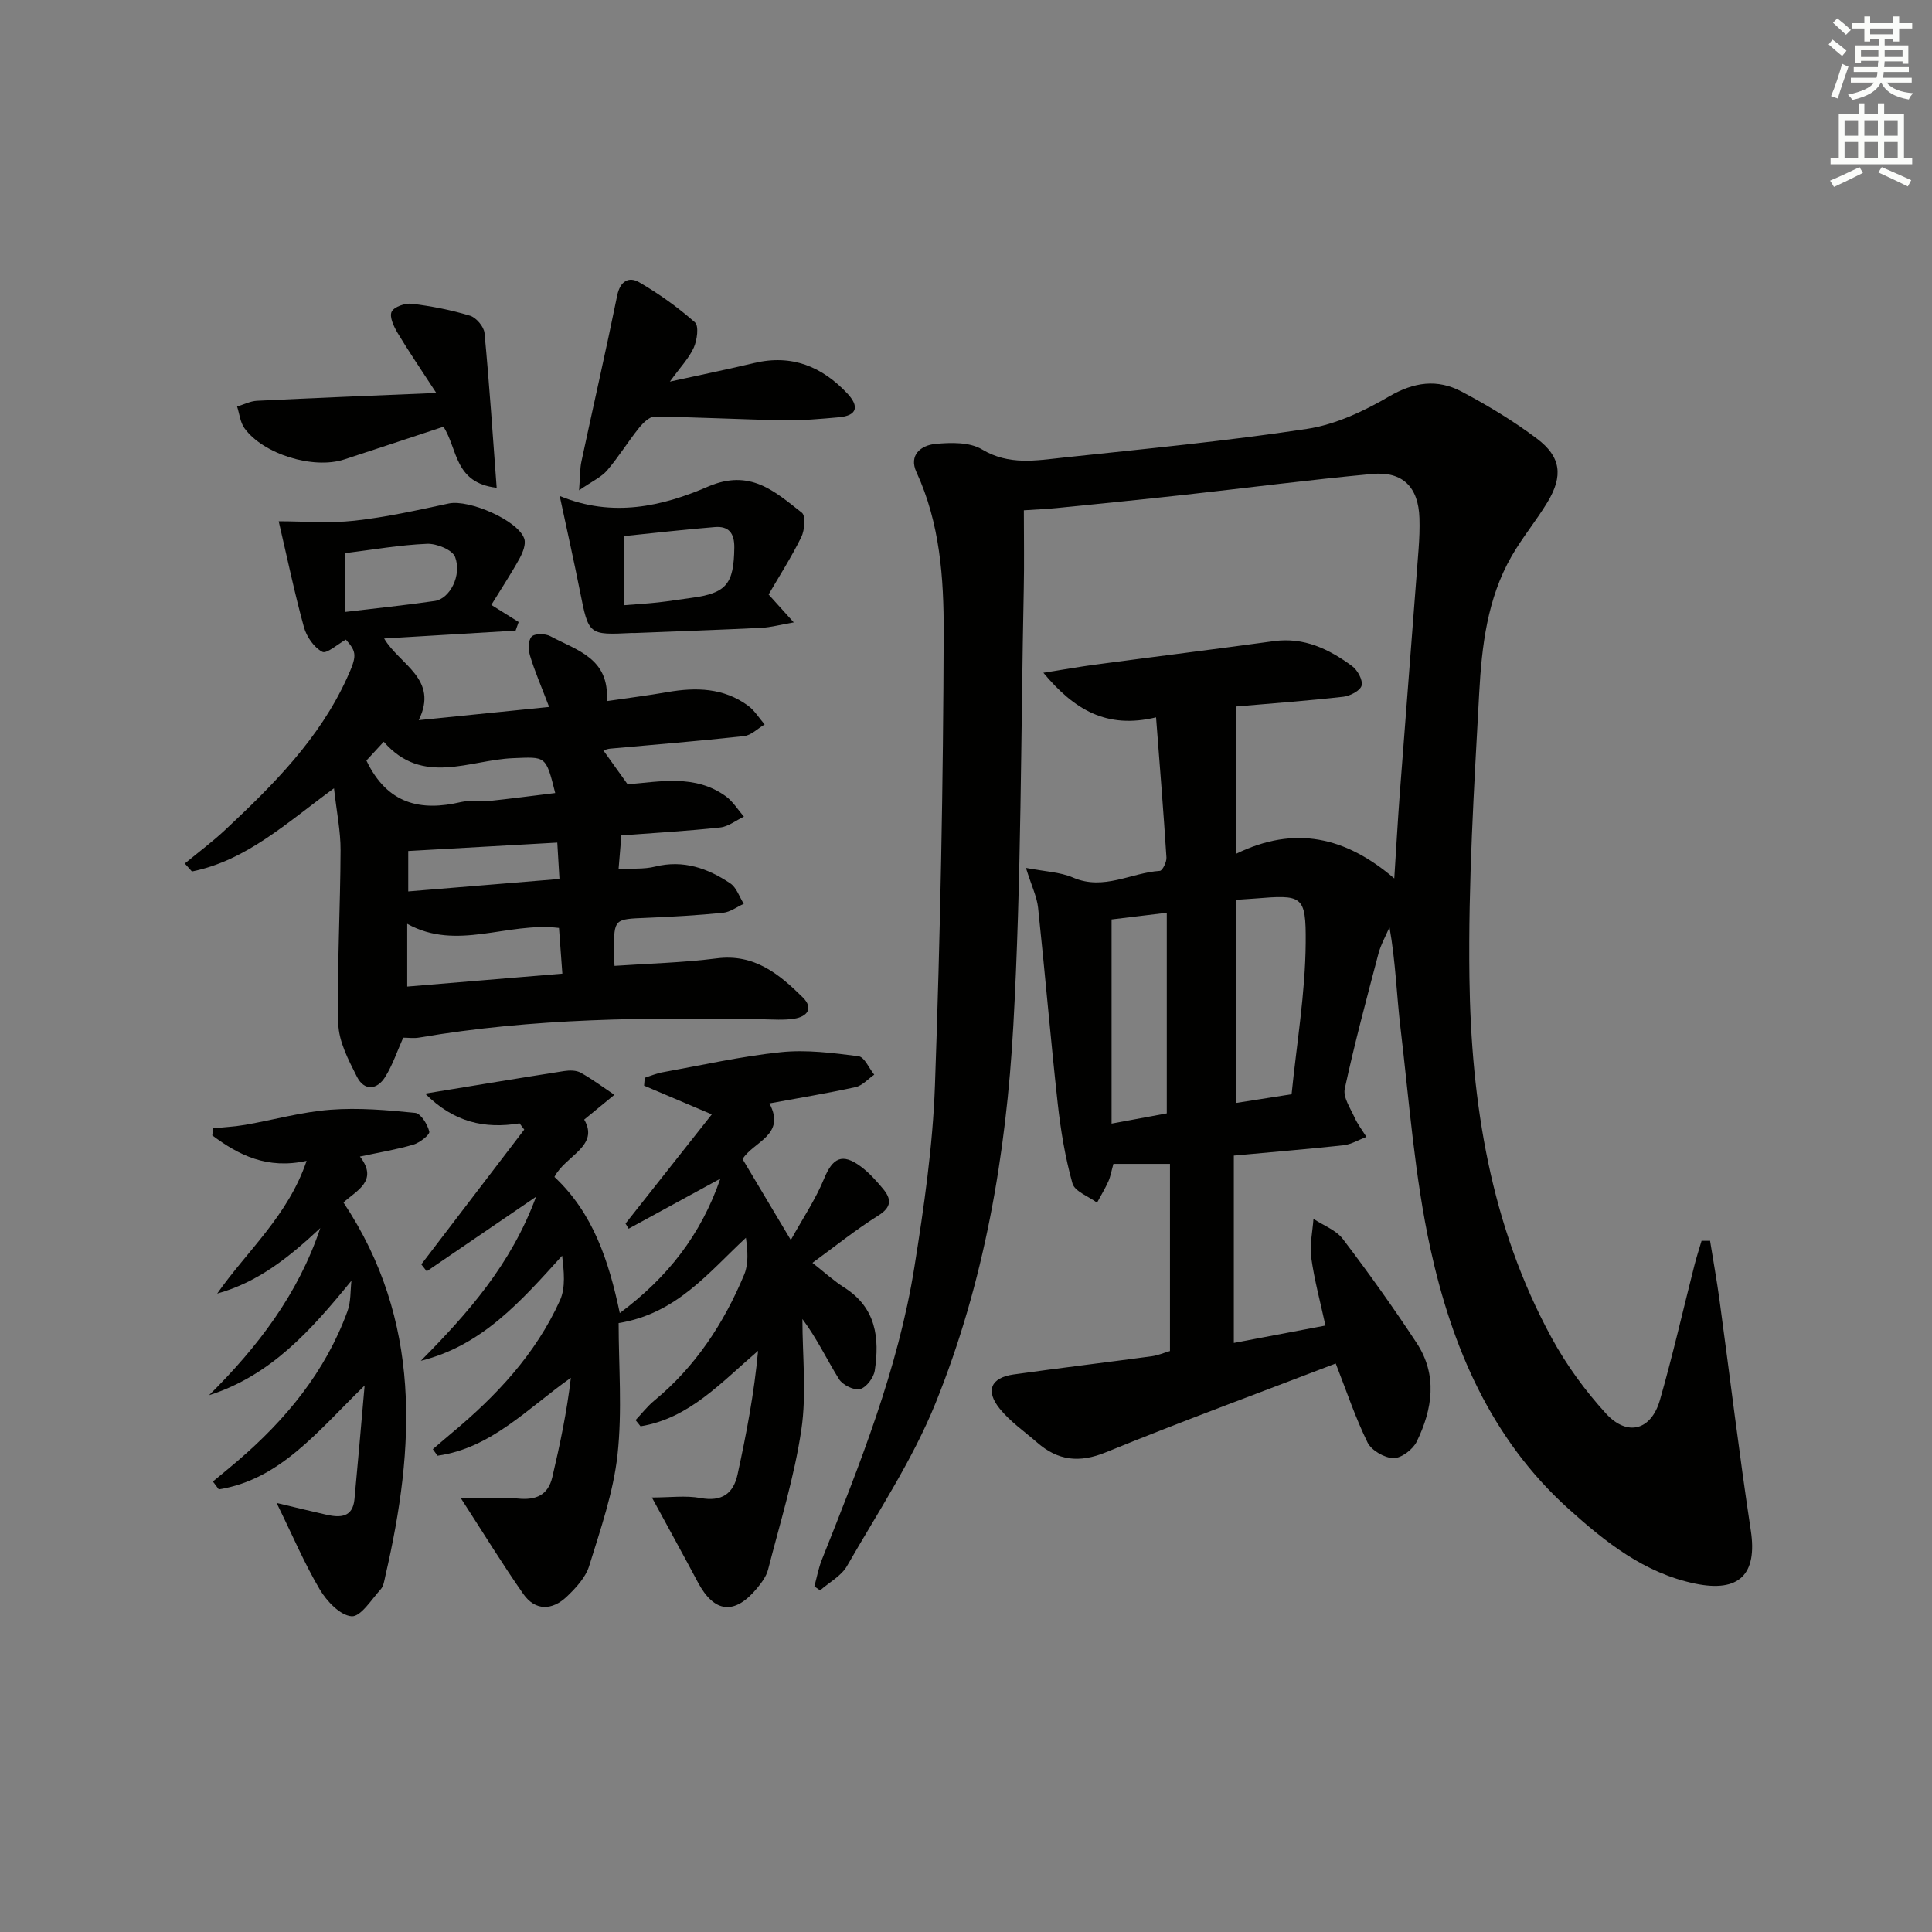 <svg enable-background="new 0 0 400 400" viewBox="0 0 400 400" xmlns="http://www.w3.org/2000/svg"><rect x="0" y="0" width="400" height="400" fill="#808080" stroke="none"/><g fill="#010100"><path d="m255.45 239.25v38.79c6.32-1.2 12.31-2.34 18.97-3.6-1.04-4.79-2.29-9.38-2.94-14.04-.36-2.61.27-5.36.46-8.05 2.06 1.37 4.68 2.32 6.09 4.18 5.32 6.99 10.43 14.16 15.26 21.5 4.38 6.65 3.31 13.72.03 20.44-.79 1.62-3.18 3.44-4.81 3.42-1.86-.03-4.56-1.59-5.37-3.23-2.54-5.17-4.37-10.69-6.59-16.36-15.83 6.07-31.82 11.95-47.58 18.38-5.53 2.26-9.94 1.73-14.24-2.02-2.62-2.28-5.57-4.31-7.73-6.98-3.04-3.75-1.85-6.44 2.84-7.11 9.53-1.34 19.08-2.48 28.62-3.77 1.3-.18 2.54-.72 3.77-1.08 0-13.1 0-26.01 0-38.75-4.15 0-7.91 0-11.71 0-.41 1.45-.59 2.59-1.04 3.61-.68 1.52-1.56 2.95-2.35 4.42-1.76-1.31-4.62-2.32-5.09-3.99-1.51-5.38-2.43-10.97-3.05-16.54-1.49-13.51-2.63-27.06-4.07-40.57-.24-2.22-1.3-4.36-2.51-8.21 3.87.75 7.05.84 9.77 2.01 6.33 2.73 11.98-1.01 17.96-1.4.53-.03 1.42-1.83 1.36-2.76-.6-9.4-1.36-18.79-2.15-29.02-10.26 2.46-16.95-1.59-23.33-9.23 4.1-.65 7.41-1.24 10.74-1.69 12.32-1.64 24.66-3.17 36.98-4.86 6.26-.86 11.42 1.65 16.18 5.15 1.13.83 2.27 2.88 1.99 4.04-.25 1.04-2.36 2.16-3.76 2.32-7.41.84-14.86 1.38-22.23 2.02v30.5c12.18-5.95 22.71-3.5 32.75 5.1.41-6.35.72-11.89 1.13-17.41 1.28-16.91 2.62-33.81 3.9-50.72.16-2.16.25-4.33.18-6.49-.2-6.36-3.43-9.71-9.78-9.12-13.07 1.21-26.09 2.91-39.14 4.35-8.74.96-17.49 1.83-26.24 2.71-2.12.21-4.25.29-6.74.46 0 5.71.09 11.02-.02 16.32-.62 30.12-.49 60.28-2.16 90.34-1.48 26.75-6 53.28-16.13 78.26-4.77 11.77-11.95 22.57-18.31 33.66-1.19 2.07-3.68 3.38-5.57 5.04-.39-.28-.79-.55-1.18-.83.5-1.83.84-3.73 1.53-5.48 7.86-19.74 15.8-39.49 19.17-60.6 1.99-12.45 3.81-25.03 4.26-37.61 1.11-31.27 1.72-62.56 1.81-93.84.03-11.2-.76-22.59-5.64-33.16-1.65-3.57.99-5.56 3.92-5.84 3.2-.31 7.1-.4 9.66 1.14 5.57 3.34 11.18 2.29 16.83 1.69 16.85-1.8 33.74-3.41 50.48-5.95 5.88-.89 11.73-3.65 16.94-6.69 5.17-3.02 10.02-3.68 15.03-1.03 5.41 2.87 10.73 6.07 15.61 9.75 5 3.76 5.45 7.73 2.19 13.13-2.32 3.84-5.22 7.33-7.45 11.22-5.03 8.75-6.17 18.61-6.7 28.37-1.06 19.6-2.29 39.25-2.02 58.85.35 25.92 4.35 51.35 16.99 74.55 3.06 5.62 6.94 10.97 11.26 15.7 4.46 4.87 9.39 3.5 11.2-2.81 2.65-9.24 4.78-18.62 7.15-27.94.43-1.68.97-3.33 1.46-4.99.59 0 1.17-.01 1.76-.01.65 4.05 1.38 8.1 1.94 12.16 2.17 15.95 4.09 31.95 6.5 47.86 1.36 8.99-2.36 12.85-11.49 10.97-10.55-2.17-18.63-8.61-26.31-15.54-15.99-14.43-24.08-33.44-28.53-53.78-3.28-15.01-4.39-30.51-6.21-45.82-.8-6.74-.99-13.56-2.27-20.77-.77 1.81-1.78 3.57-2.28 5.45-2.45 9.3-4.95 18.6-6.98 27.99-.38 1.76 1.15 4.01 2.02 5.93.64 1.43 1.63 2.7 2.46 4.04-1.58.6-3.12 1.55-4.74 1.73-7.4.8-14.84 1.41-22.71 2.14zm.48-52.95v42.05c3.74-.59 7.14-1.12 11.48-1.8 1.04-10.41 2.84-20.89 2.92-31.37.08-9.93-.71-9.94-10.63-9.14-.98.08-1.97.14-3.77.26zm-25.79 4.06v42.27c4.49-.83 7.98-1.48 11.43-2.12 0-13.99 0-27.56 0-41.53-4.16.5-8.03.97-11.43 1.38z"/><path d="m83.48 214.84c-1.24 2.77-2.18 5.63-3.72 8.11-1.7 2.74-4.35 2.96-5.86-.02-1.75-3.46-3.77-7.29-3.86-11.01-.27-11.95.43-23.91.47-35.87.02-3.92-.8-7.84-1.36-12.85-9.79 7.17-18.13 14.96-29.41 17.23-.49-.55-.99-1.1-1.48-1.65 2.83-2.34 5.79-4.54 8.46-7.05 9.86-9.24 19.39-18.76 25.11-31.33 2.1-4.61 2.08-5.37-.22-7.98-1.71.95-3.98 3.01-4.89 2.53-1.71-.91-3.25-3.13-3.79-5.09-1.93-7-3.41-14.13-5.23-21.94 5.12 0 10.48.46 15.71-.12 6.56-.72 13.04-2.18 19.51-3.56 4.17-.89 14.36 3.49 15.63 7.31.37 1.13-.31 2.83-.96 4.03-1.66 3.03-3.57 5.92-5.87 9.66 2.02 1.26 3.84 2.4 5.66 3.54-.21.59-.42 1.18-.63 1.78-8.91.53-17.81 1.07-27.22 1.63 3.16 5.41 11.39 8.36 7.16 16.91 9.09-.92 17.71-1.79 27-2.73-1.66-4.37-2.99-7.41-3.94-10.57-.38-1.25-.42-3.22.31-3.99.65-.69 2.84-.66 3.89-.09 5.4 2.91 12.33 4.54 11.67 13.44 4.46-.66 8.53-1.16 12.57-1.87 5.92-1.03 11.65-.89 16.69 2.82 1.36 1 2.3 2.57 3.43 3.88-1.42.83-2.77 2.25-4.26 2.41-9.23 1.02-18.49 1.76-27.74 2.6-.45.04-.89.22-1.4.35 1.66 2.32 3.26 4.55 5.03 7.03 6.7-.53 13.94-2.13 20.32 2.47 1.49 1.08 2.52 2.8 3.76 4.23-1.63.77-3.21 2.05-4.91 2.24-6.74.73-13.51 1.12-20.46 1.64-.2 2.44-.37 4.39-.58 6.96 2.74-.15 5.25.08 7.56-.5 5.84-1.45 10.9.34 15.57 3.47 1.29.87 1.88 2.79 2.79 4.23-1.42.65-2.81 1.71-4.28 1.86-5.29.53-10.6.83-15.91 1.05-6.63.27-6.64.2-6.71 6.72-.01.82.07 1.65.14 3.22 7.12-.49 14.2-.66 21.18-1.55 7.77-.99 12.9 3.24 17.78 8.06 2.3 2.27.95 4.02-1.81 4.44-2.12.32-4.32.15-6.48.11-23.8-.42-47.56-.25-71.12 3.79-1.09.19-2.23.02-3.3.02zm.83-10.58c11.08-.92 21.54-1.8 32.12-2.68-.28-3.74-.51-6.79-.7-9.46-10.75-1.29-21.12 4.86-31.42-.85zm30.64-40.07c-1.95-7.82-1.94-7.49-8.72-7.22-9.06.36-18.74 5.83-26.78-3.4-1.67 1.81-2.94 3.18-3.59 3.89 4.33 9.07 11.26 10.55 19.61 8.59 1.74-.41 3.66.01 5.47-.18 4.54-.48 9.09-1.08 14.01-1.68zm-43.55-37.49c6.27-.75 12.48-1.38 18.64-2.28 3.07-.45 5.63-5.29 4.18-9.11-.56-1.48-3.82-2.8-5.79-2.72-5.56.22-11.09 1.2-17.03 1.94zm43.98 47.75c-10.48.59-20.54 1.16-30.86 1.74v8.37c10.62-.88 20.77-1.71 31.31-2.58-.18-3.04-.32-5.28-.45-7.53z"/><path d="m134.97 310.04c3.76 0 7-.45 10.06.11 4.4.8 6.81-.88 7.68-4.91 1.81-8.34 3.43-16.72 4.24-25.56-7.68 6.58-14.27 13.99-24.33 15.62-.34-.43-.69-.85-1.03-1.28 1.28-1.35 2.43-2.85 3.85-4.02 8.56-7.05 14.44-16.04 18.65-26.14.91-2.2.72-4.86.34-7.59-7.83 7.27-14.35 15.7-26.35 17.66 0 8.85.77 18.15-.23 27.26-.86 7.81-3.53 15.46-5.87 23.03-.74 2.38-2.75 4.55-4.63 6.34-3 2.86-6.51 3.02-9.01-.55-4.35-6.21-8.31-12.7-12.93-19.83 4.42 0 8.15-.28 11.82.08 3.74.37 6.24-.7 7.12-4.43 1.58-6.72 3.01-13.48 3.84-20.57-8.99 6.35-16.46 14.56-27.61 16.13-.32-.45-.65-.9-.97-1.35 1.26-1.07 2.5-2.16 3.77-3.22 9.32-7.73 17.51-16.44 22.55-27.58 1.21-2.67.83-6.05.45-9.26-8.53 9.44-16.58 18.61-29.25 21.76 9.7-9.81 18.66-19.9 23.86-33.97-8.22 5.6-15.43 10.52-22.64 15.44-.37-.48-.75-.96-1.12-1.44 7.1-9.3 14.21-18.6 21.31-27.9-.32-.43-.65-.86-.97-1.29-7.22 1.17-13.56-.18-19.55-6.16 10.33-1.69 19.54-3.23 28.77-4.67 1.12-.17 2.51-.18 3.44.34 2.42 1.35 4.66 3.03 6.97 4.58-1.94 1.59-3.88 3.19-6.25 5.13 3.23 5.52-3.93 7.47-6.16 11.87 7.99 7.48 11.25 17.33 13.53 28.19 9.9-7.38 16.79-16.17 20.82-27.83-6.64 3.62-12.81 6.99-18.99 10.36-.21-.36-.43-.71-.64-1.07 5.94-7.51 11.87-15.02 17.86-22.6-5.49-2.33-9.76-4.14-14.02-5.95.05-.54.09-1.08.14-1.63 1.23-.39 2.44-.92 3.71-1.14 8.15-1.47 16.27-3.31 24.48-4.16 5.29-.55 10.75.16 16.07.84 1.23.16 2.17 2.49 3.25 3.82-1.28.88-2.45 2.26-3.85 2.57-5.81 1.28-11.69 2.24-17.85 3.38 3.52 6.59-3.38 7.93-5.56 11.53 3.15 5.28 6.25 10.47 9.99 16.75 2.47-4.47 5.12-8.39 6.88-12.68 1.78-4.33 3.75-5.39 7.59-2.55 1.72 1.27 3.19 2.92 4.58 4.58 1.77 2.11 1.93 3.79-.94 5.59-4.64 2.9-8.92 6.36-13.63 9.79 2.32 1.82 4.37 3.7 6.68 5.17 6.5 4.16 7.24 10.41 6.22 17.14-.22 1.47-1.75 3.5-3.05 3.83-1.24.32-3.59-.85-4.35-2.06-2.52-4.04-4.54-8.38-7.58-12.45 0 7.65.89 15.44-.22 22.93-1.45 9.78-4.43 19.34-6.89 28.95-.35 1.38-1.33 2.69-2.26 3.83-4.66 5.64-8.87 5.17-12.27-1.2-3.02-5.68-6.13-11.32-9.52-17.56z"/><path d="m72.76 265.16c-8.39 10.29-16.67 19.61-29.48 23.71 10.07-9.99 18.46-20.94 23.03-34.61-6.28 5.87-12.81 11.21-21.34 13.56 6.21-8.87 14.68-16.13 18.51-27.48-8.17 1.79-14.05-1.17-19.53-5.27.06-.49.12-.98.19-1.47 2.22-.23 4.47-.34 6.66-.72 5.87-1.03 11.68-2.67 17.58-3.12 5.82-.45 11.76.06 17.59.65 1.16.12 2.55 2.38 2.91 3.88.15.63-1.97 2.3-3.29 2.69-3.49 1.03-7.11 1.62-11.07 2.47 3.93 5.07-.77 7.06-3.41 9.51 16.28 24.46 14.85 50.61 8.68 77.29-.22.97-.36 2.13-.97 2.8-1.9 2.1-4.14 5.71-6.02 5.58-2.35-.17-5.13-3.09-6.57-5.51-3.17-5.35-5.62-11.14-8.96-17.95 4.18.99 7.24 1.75 10.33 2.44 2.86.64 5.43.57 5.79-3.22.7-7.36 1.32-14.72 2.1-23.53-9.82 9.58-17.5 19.46-30.19 21.5-.41-.54-.82-1.09-1.22-1.63 1.7-1.41 3.41-2.8 5.08-4.23 10.01-8.56 18.2-18.48 22.77-31 .74-1.96.59-4.23.83-6.34z"/><path d="m159.13 123.08c1.76 1.95 3.15 3.49 5.21 5.78-2.88.5-4.76 1.02-6.65 1.12-8.78.43-17.58.73-26.36 1.08-.17.01-.33-.02-.5-.01-9 .44-8.95.43-10.76-8.66-1.24-6.23-2.63-12.43-4.19-19.71 10.96 4.55 21.27 2.14 30.7-1.93 8.75-3.77 13.81 1 19.43 5.39.83.64.59 3.63-.11 5.06-2.03 4.13-4.53 8.03-6.77 11.88zm-29.86 2.22c2.47-.2 4.74-.33 7-.58 2.3-.25 4.59-.64 6.89-.94 7.26-.97 8.77-2.88 8.87-10.39.04-3.01-1.15-4.5-4.02-4.27-6.2.5-12.39 1.21-18.73 1.86-.01 4.91-.01 9.51-.01 14.32z"/><path d="m90.33 81.36c-3.23-4.96-5.73-8.62-8-12.41-.79-1.32-1.75-3.35-1.25-4.4.49-1.03 2.81-1.83 4.19-1.66 4.06.49 8.13 1.29 12.04 2.47 1.28.39 2.87 2.26 3 3.58 1 10.47 1.69 20.97 2.52 32.05-8.82-1.02-8.02-8.02-11.02-12.64-6.83 2.25-13.69 4.54-20.56 6.78-6.39 2.08-16.76-1.09-20.64-6.48-.88-1.22-1.03-2.97-1.52-4.48 1.37-.41 2.72-1.12 4.1-1.19 11.89-.59 23.79-1.06 37.14-1.62z"/><path d="m138.69 79.01c6.62-1.45 12.06-2.56 17.46-3.85 7.78-1.86 14.06.73 19.31 6.34 2.4 2.56 2.11 4.55-1.76 4.89-3.8.34-7.62.69-11.42.62-8.92-.16-17.83-.65-26.75-.75-1.09-.01-2.43 1.34-3.26 2.37-2.28 2.85-4.2 5.99-6.57 8.76-1.18 1.38-3.03 2.2-5.81 4.12.23-2.96.17-4.51.49-5.97 2.45-11.47 5.07-22.9 7.41-34.39.61-2.97 2.42-3.94 4.53-2.72 4.1 2.38 8.01 5.18 11.56 8.31.85.75.45 3.68-.24 5.23-.99 2.19-2.76 4.02-4.95 7.04z"/></g><path d="m378.6 9.2.8-1c.9.7 1.9 1.4 2.9 2.3l-.9 1.1c-1.1-.9-2-1.7-2.8-2.4zm.5 10.7c.9-2.1 1.6-4.3 2.3-6.7.4.2.8.4 1.3.6-.7 2.1-1.5 4.2-2.2 6.6zm.4-15.2.9-.9c1 .8 2 1.6 2.8 2.4l-1 1c-1-.9-1.9-1.8-2.7-2.5zm12.5-1.3h1.2v1.4h2.7v1.1h-2.7v2.7h-1.2v-.5h-1.8v1.3h4.9v3.8h-1.2v-.5h-3.7c0 .4-.1.9-.1 1.2h5.1v1h-5.2c0 .5-.1.9-.2 1.2h6v1h-5.2c1.1 1.3 2.9 2 5.5 2.2-.4.4-.7.8-.9 1.3-2.9-.5-4.8-1.6-5.7-3.5h-.1c-.8 1.7-2.7 2.9-5.9 3.6-.2-.4-.6-.8-.9-1.1 2.8-.6 4.6-1.4 5.4-2.5h-4.8v-1h5.3c.1-.3.2-.7.2-1.2h-4.9v-1h5c0-.4 0-.8.1-1.3h-3.6v.5h-1.2v-3.7h4.9v-1.3h-1.8v.5h-1.2v-2.7h-2.6v-1.1h2.6v-1.4h1.2v1.4h4.7v-1.4zm-6.7 8.4h3.6c0-.4 0-.9 0-1.4h-3.6zm1.9-4.7h4.7v-1.2h-4.7zm6.7 3.3h-3.7v1.4h3.7z" fill="#fbfcfa"/><path d="m384.7 21.4h1.3v2.2h2.8v-2.2h1.3v2.2h4.1v9.1h1.7v1.3h-16.9v-1.3h1.7v-9.1h4.1v-2.2zm.3 13.2.7 1.2c-1.8.9-3.8 1.9-6 2.9-.2-.4-.5-.8-.8-1.3 2.4-1 4.4-2 6.1-2.8zm-3.1-6.5h2.8v-3.2h-2.8zm0 4.6h2.8v-3.3h-2.8zm4.1-4.6h2.8v-3.2h-2.8zm0 4.6h2.8v-3.3h-2.8v3.2zm3.6 1.9c2.1.9 4.1 1.8 6.1 2.7l-.7 1.3c-2.2-1.1-4.2-2-6.1-2.9zm3.3-9.7h-2.8v3.2h2.8zm-2.8 7.8h2.8v-3.3h-2.8z" fill="#fbfcfa"/></svg>